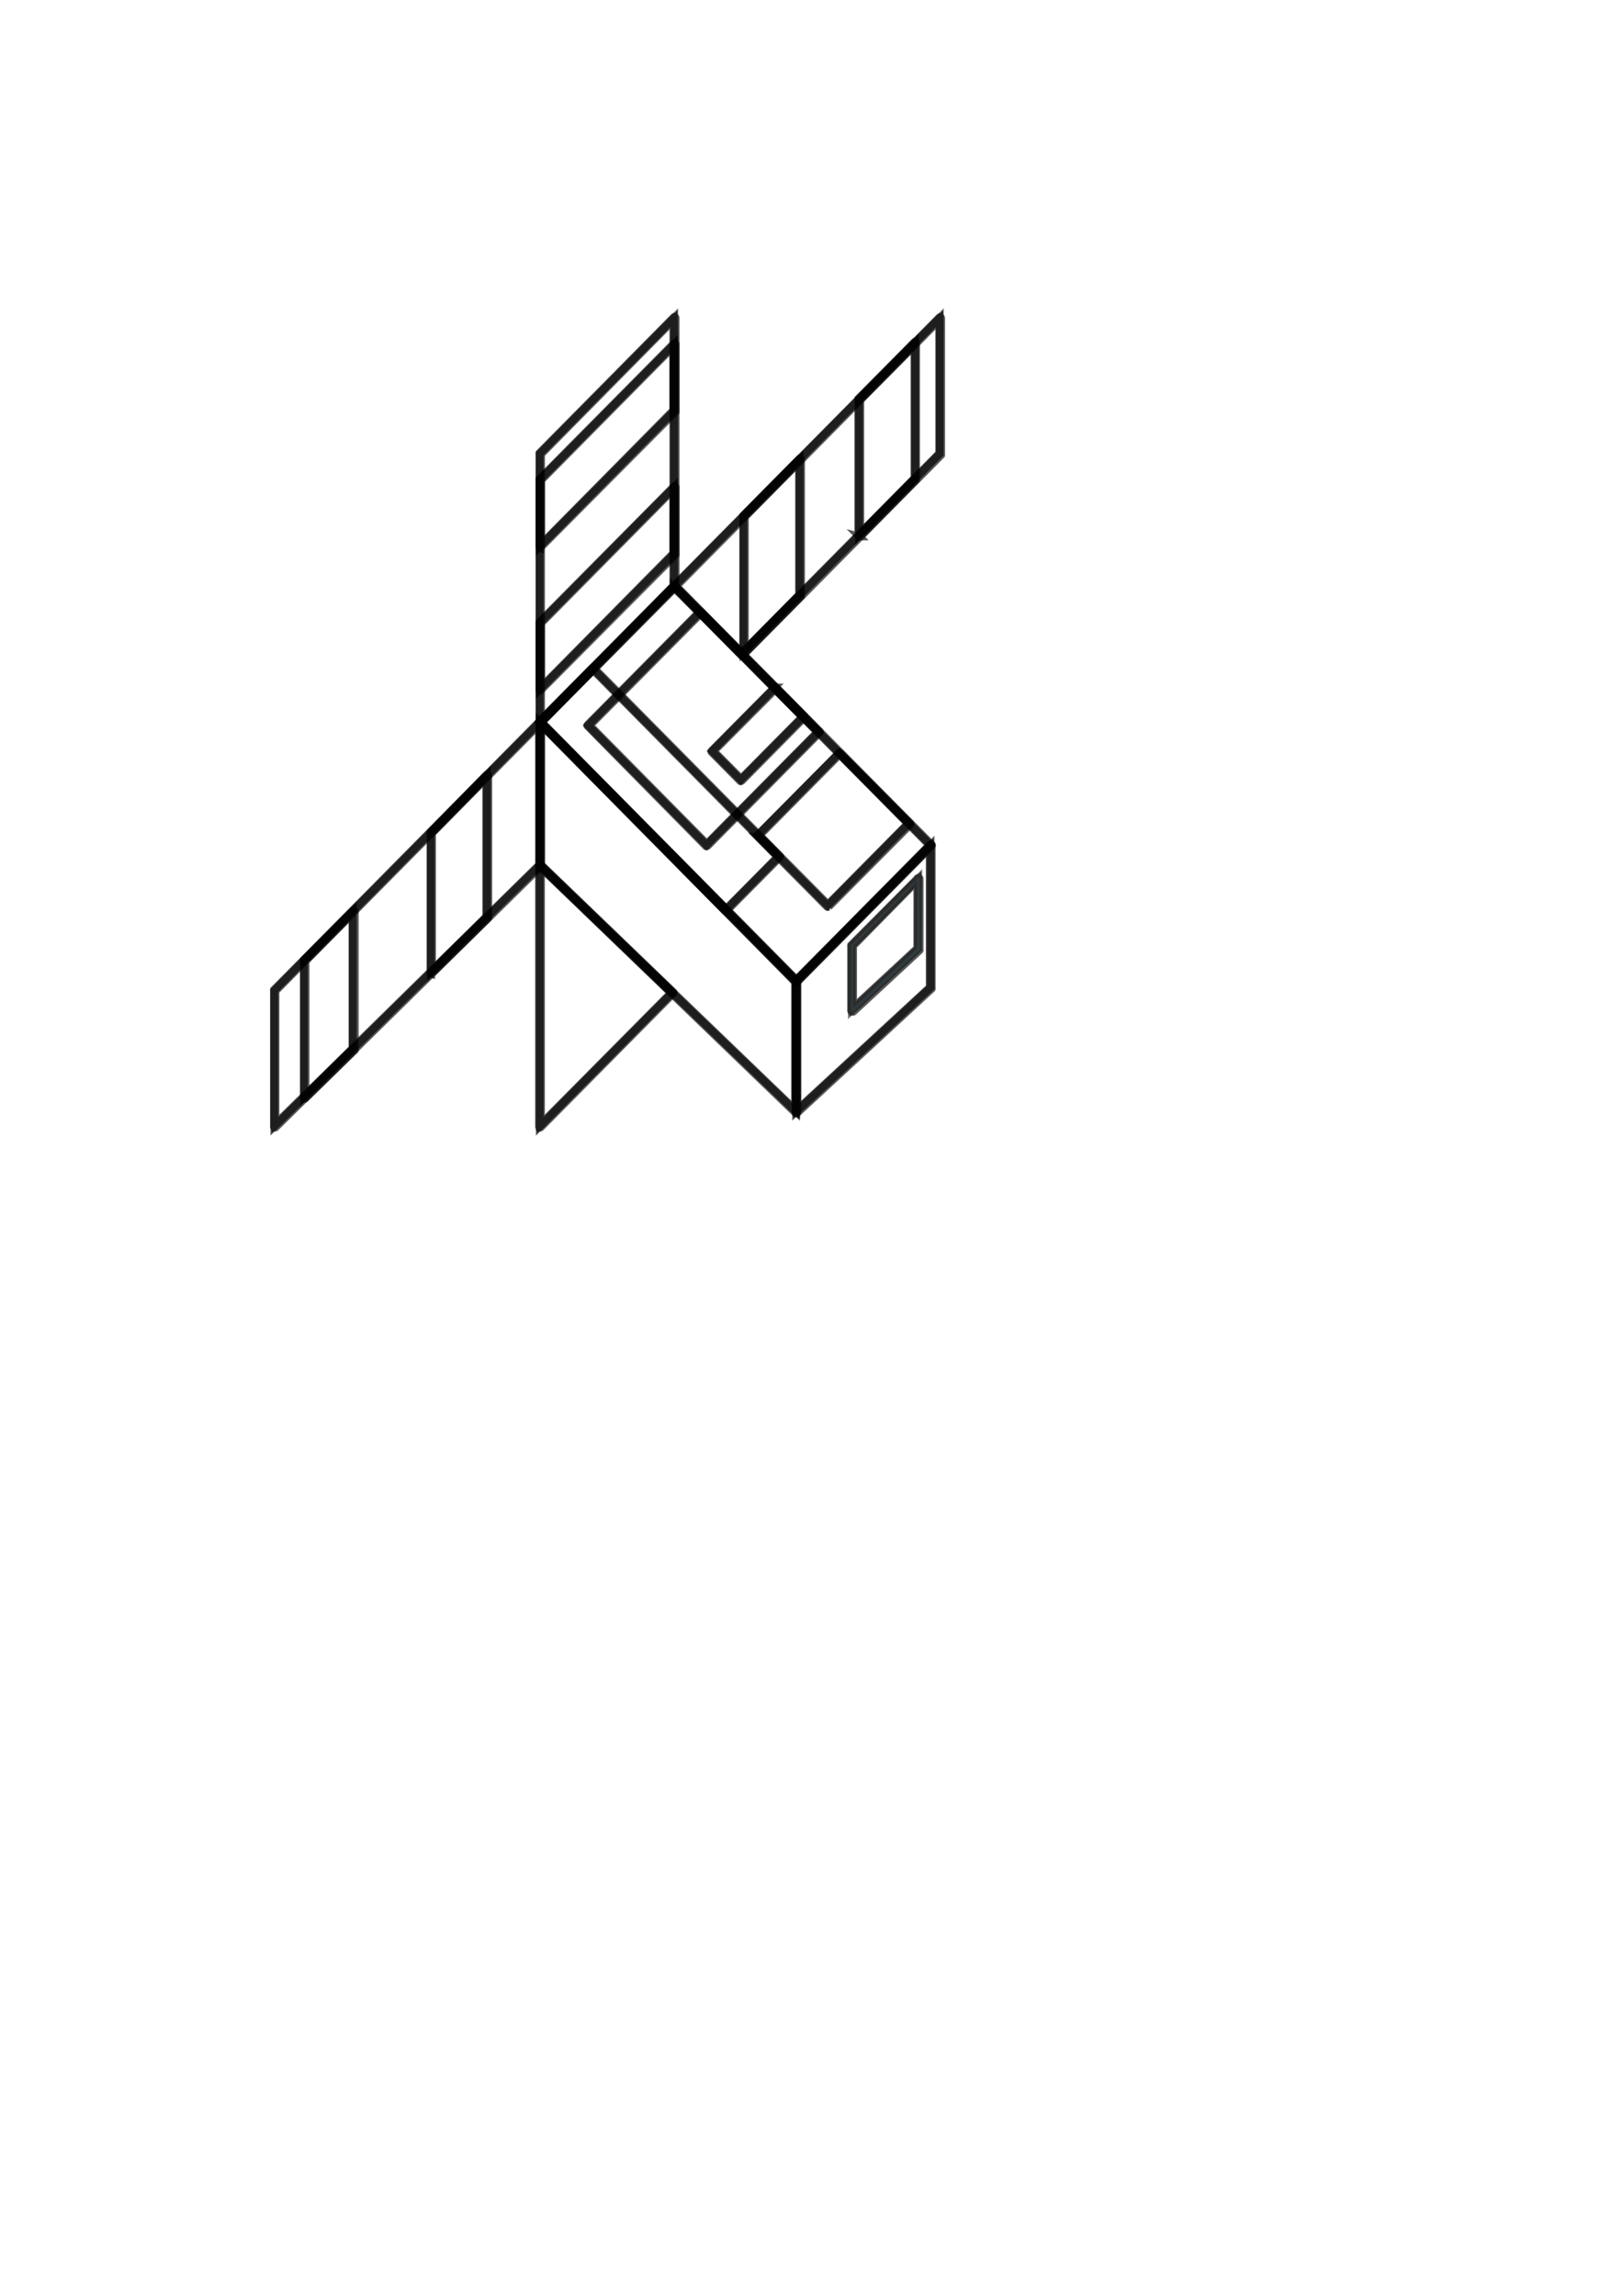 <?xml version="1.0" encoding="UTF-8" standalone="no"?>
<svg
   width="210mm"
   height="297mm"
   viewBox="0 0 210 297"
   version="1.1"
   id="satellite-svg"
   Created="Frank-Pound"
   Company="AstroSec"
   >
  <defs
     id="defs20906">
  </defs>
  
  <g
     id="layer1">
    <polygon
       class="cls-18"
       points="184.03,115.54 152.74,85.45 152.74,67.98 184.03,99.6 "
       id="polygon17204"
       transform="matrix(1.06,0,0,1.06,-92.065,21.352)"
       style="opacity:0.653;mix-blend-mode:normal;fill:none;stroke:#000000;stroke-width:0.943;stroke-linecap:square;stroke-linejoin:miter;stroke-miterlimit:4;stroke-dasharray:none;stroke-opacity:1;paint-order:fill markers stroke;fill-opacity:1" />
    <path
       class="cls-20"
       d="m 103.018,143.978 a 0.17,0.17 0 0 1 -0.095,0 L 69.78,112.044 a 0.138,0.138 0 0 1 0,-0.095 V 93.448 a 0.138,0.138 0 0 1 0.233,-0.095 l 33.175,33.525 a 0.17,0.17 0 0 1 0,0.095 v 16.9 a 0.117,0.117 0 0 1 -0.074,0.117 z M 70.002,111.896 102.869,143.544 V 127.004 L 70.002,93.745 Z"
       id="path17206"
       style="opacity:0.653;mix-blend-mode:normal;fill:none;stroke:#000000;stroke-width:1;stroke-linecap:square;stroke-linejoin:miter;stroke-miterlimit:4;stroke-dasharray:none;stroke-opacity:1;paint-order:fill markers stroke;fill-opacity:1" />
    <polygon
       class="cls-18"
       points="186.77,69.18 189.29,71.75 197.81,80.34 200.44,83 184.03,99.6 152.74,67.98 169.15,51.4 172.3,54.58 181.43,63.79 184.91,67.33 "
       id="satellite-top-bus"
       transform="matrix(1.06,0,0,1.06,-92.065,21.352)"
       style="opacity:0.653;mix-blend-mode:normal;fill:none;stroke:#000000;stroke-width:0.943;stroke-linecap:square;stroke-linejoin:miter;stroke-miterlimit:4;stroke-dasharray:none;stroke-opacity:1;paint-order:fill markers stroke;fill-opacity:1" />
    <path
       class="cls-20"
       d="m 103.018,127.078 a 0.17,0.17 0 0 1 -0.095,0 L 69.78,93.522 a 0.159,0.159 0 0 1 0,-0.191 L 87.178,75.753 a 0.138,0.138 0 0 1 0.191,0 l 33.175,33.503 a 0.138,0.138 0 0 1 0,0.191 l -17.398,17.6 a 0.148,0.148 0 0 1 -0.127,0.032 z M 70.066,93.448 103.018,126.76 120.257,109.351 87.273,76.028 Z"
       id="satellite-bus-line"
       style="opacity:0.653;mix-blend-mode:normal;fill:none;stroke:#000000;stroke-width:1;stroke-linecap:square;stroke-linejoin:miter;stroke-miterlimit:4;stroke-dasharray:none;stroke-opacity:1;paint-order:fill markers stroke;fill-opacity:1" />
    <path
       class="cls-20"
       d="m 103.018,143.978 v 0 a 0.127,0.127 0 0 1 -0.085,-0.117 v -16.911 a 0.191,0.191 0 0 1 0,-0.095 l 17.409,-17.6 a 0.117,0.117 0 0 1 0.138,0 0.138,0.138 0 0 1 0.085,0.127 v 18.427 a 0.106,0.106 0 0 1 0,0.095 l -17.409,16.073 a 0.117,0.117 0 0 1 -0.138,0 z m 0.127,-16.964 v 16.54 l 17.144,-15.819 v -18.024 z"
       id="path17214"
       style="opacity:0.653;mix-blend-mode:normal;fill:none;stroke:#000000;stroke-width:1;stroke-linecap:square;stroke-linejoin:miter;stroke-miterlimit:4;stroke-dasharray:none;stroke-opacity:1;paint-order:fill markers stroke;fill-opacity:1" />
    <polygon
       points="198.91,95.67 190.83,103.16 190.83,95.27 198.95,87.06 "
       id="satellite-radio"
       transform="matrix(1.06,0,0,1.06,-92.065,21.352)"
       class="cls-18"
       style="opacity:0.504;mix-blend-mode:normal;fill:none;stroke:#000000;stroke-width:0.943;stroke-linecap:square;stroke-linejoin:miter;stroke-miterlimit:4;stroke-dasharray:none;stroke-opacity:1;paint-order:fill markers stroke;fill-opacity:1" />
    <polygon
       class="cls-18"
       points="200.45,100.38 184.03,115.54 184.03,99.6 200.45,83 "
       id="polygon17212"
       transform="matrix(1.06,0,0,1.06,-92.065,21.352)"
       style="opacity:0.653;mix-blend-mode:normal;fill:none;stroke:#000000;stroke-width:0.943;stroke-linecap:square;stroke-linejoin:miter;stroke-miterlimit:4;stroke-dasharray:none;stroke-opacity:1;paint-order:fill markers stroke" />
    <path
       d="m 110.259,130.853 h -0.053 a 0.127,0.127 0 0 1 -0.085,-0.117 v -8.376 a 0.127,0.127 0 0 1 0,-0.085 l 8.652,-8.683 a 0.148,0.148 0 0 1 0.148,0 0.117,0.117 0 0 1 0.074,0.117 v 9.129 a 0.106,0.106 0 0 1 0,0.095 l -8.567,7.941 a 0.117,0.117 0 0 1 -0.17,-0.02 z m 0.127,-8.482 v 7.994 l 8.302,-7.687 v -8.747 z"
       id="satellite-radio-line"
       class="cls-20"
       style="opacity:0.653;mix-blend-mode:normal;fill:#8cbed1;stroke:#000000;stroke-width:1;stroke-linecap:square;stroke-linejoin:miter;stroke-miterlimit:4;stroke-dasharray:none;stroke-opacity:1;paint-order:fill markers stroke;fill-opacity:1" />
    <polygon
       class="cls-18"
       points="152.74,35.23 169.15,18.64 169.15,51.4 152.74,67.98 "
       id="solar-panel-top"
       transform="matrix(1.06,0,0,1.06,-92.065,21.352)"
       style="opacity:0.653;mix-blend-mode:normal;fill:none;stroke:#000000;stroke-width:0.943;stroke-linecap:square;stroke-linejoin:miter;stroke-miterlimit:4;stroke-dasharray:none;stroke-opacity:1;paint-order:fill markers stroke" />
    <path
       class="cls-20"
       d="m 69.875,93.554 v 0 A 0.117,0.117 0 0 1 69.79,93.437 V 58.704 a 0.17,0.17 0 0 1 0,-0.095 L 87.189,41.019 a 0.127,0.127 0 0 1 0.148,0 0.127,0.127 0 0 1 0.085,0.117 v 34.712 a 0.191,0.191 0 0 1 0,0.095 l -17.451,17.579 a 0.127,0.127 0 0 1 -0.095,0.032 z m 0.138,-34.797 V 93.108 L 87.114,75.795 v -34.362 z"
       id="solar-panel-top-line"
       style="opacity:0.653;mix-blend-mode:normal;fill:none;stroke:#000000;stroke-width:1;stroke-linecap:square;stroke-linejoin:miter;stroke-miterlimit:4;stroke-dasharray:none;stroke-opacity:1;paint-order:fill markers stroke" />
    <polygon
       class="cls-18"
       points="120.34,117.32 120.34,100.73 132.44,88.5 142.16,78.68 143.01,77.81 152.74,67.98 152.74,85.45 143.01,95.02 142.16,95.87 132.44,105.42 131.26,106.58 121.54,116.14 "
       id="solar-panel-left"
       transform="matrix(1.06,0,0,1.06,-92.065,21.352)"
       style="opacity:0.653;mix-blend-mode:normal;fill:none;stroke:#000000;stroke-width:0.943;stroke-linecap:square;stroke-linejoin:miter;stroke-miterlimit:4;stroke-dasharray:none;stroke-opacity:1;paint-order:fill markers stroke" />
    <path
       class="cls-20"
       d="m 35.523,145.876 v 0 a 0.138,0.138 0 0 1 -0.085,-0.127 V 128.149 a 0.138,0.138 0 0 1 0,-0.095 L 69.79,93.331 a 0.148,0.148 0 0 1 0.148,0 0.138,0.138 0 0 1 0.085,0.127 v 18.491 a 0.138,0.138 0 0 1 0,0.095 L 35.672,145.834 a 0.127,0.127 0 0 1 -0.148,0.043 z m 0.127,-17.674 v 17.197 L 69.748,111.896 V 93.745 Z"
       id="solar-panel-left-line"
       style="opacity:0.653;mix-blend-mode:normal;fill:none;stroke:#000000;stroke-width:1;stroke-linecap:square;stroke-linejoin:miter;stroke-miterlimit:4;stroke-dasharray:none;stroke-opacity:1;paint-order:fill markers stroke" />
    <polygon
       class="cls-18"
       points="169.15,51.4 170.68,49.85 192.19,28.11 193.59,26.7 200.44,19.78 201.57,18.64 201.57,35.23 200.44,36.38 193.59,43.3 181.4,55.62 177.37,59.69 170.68,52.94 "
       id="solar-panel-right"
       transform="matrix(1.06,0,0,1.06,-92.065,21.352)"
       style="opacity:0.653;mix-blend-mode:normal;fill:none;stroke:#000000;stroke-width:0.943;stroke-linecap:square;stroke-linejoin:miter;stroke-miterlimit:4;stroke-dasharray:none;stroke-opacity:1;paint-order:fill markers stroke" />
    <path
       class="cls-20"
       d="m 95.989,84.764 h -0.095 l -8.715,-8.789 a 0.138,0.138 0 0 1 0,-0.191 L 121.551,41.051 a 0.127,0.127 0 0 1 0.148,0 0.127,0.127 0 0 1 0.085,0.117 v 17.6 a 0.159,0.159 0 0 1 0,0.095 L 96.126,84.796 a 0.148,0.148 0 0 1 -0.138,-0.032 z m -8.482,-8.917 8.482,8.598 25.531,-25.795 V 41.433 Z"
       id="solar-panel-right-line"
       style="opacity:0.653;mix-blend-mode:normal;fill:none;stroke:#000000;stroke-width:1;stroke-linecap:square;stroke-linejoin:miter;stroke-miterlimit:4;stroke-dasharray:none;stroke-opacity:1;paint-order:fill markers stroke" />
    <polygon
       class="cls-18"
       points="152.74,117.32 168.91,101 152.74,85.45 "
       id="sensor-door"
       transform="matrix(1.06,0,0,1.06,-92.065,21.352)"
       style="opacity:0.653;mix-blend-mode:normal;fill:none;stroke:#000000;stroke-width:0.943;stroke-linecap:square;stroke-linejoin:miter;stroke-miterlimit:4;stroke-dasharray:none;stroke-opacity:1;paint-order:fill markers stroke" />
    <path
       class="cls-20"
       d="m 69.875,145.876 h -0.053 a 0.159,0.159 0 0 1 -0.085,-0.127 v -33.8 a 0.127,0.127 0 0 1 0.085,-0.117 0.127,0.127 0 0 1 0.148,0 l 17.144,16.508 a 0.095,0.095 0 0 1 0,0.085 0.106,0.106 0 0 1 0,0.095 l -17.133,17.314 a 0.127,0.127 0 0 1 -0.106,0.043 z m 0.127,-33.62 v 33.143 l 16.826,-16.964 z"
       id="sensor-door-line"
       style="opacity:0.653;mix-blend-mode:normal;fill:none;stroke:#000000;stroke-width:1;stroke-linecap:square;stroke-linejoin:miter;stroke-miterlimit:4;stroke-dasharray:none;stroke-opacity:1;paint-order:fill markers stroke" />
    <polygon
       class="cls-18"
       points="152.74,38.42 169.15,21.85 169.15,29.98 152.74,46.56 "
       id="polygon17236"
       transform="matrix(1.06,0,0,1.06,-92.065,21.352)"
       style="opacity:0.653;mix-blend-mode:normal;fill:none;stroke:#000000;stroke-width:0.943;stroke-linecap:square;stroke-linejoin:miter;stroke-miterlimit:4;stroke-dasharray:none;stroke-opacity:1;paint-order:fill markers stroke" />
    <path
       class="cls-20"
       d="m 69.875,70.854 v 0 a 0.138,0.138 0 0 1 -0.085,-0.127 v -8.641 a 0.17,0.17 0 0 1 0,-0.095 l 17.398,-17.568 a 0.148,0.148 0 0 1 0.148,0 0.127,0.127 0 0 1 0.085,0.117 v 8.62 a 0.191,0.191 0 0 1 0,0.095 L 69.97,70.811 a 0.138,0.138 0 0 1 -0.095,0.042 z m 0.138,-8.715 v 8.259 L 87.114,53.085 v -8.238 z"
       id="path17238"
       style="opacity:0.653;mix-blend-mode:normal;fill:none;stroke:#000000;stroke-width:1;stroke-linecap:square;stroke-linejoin:miter;stroke-miterlimit:4;stroke-dasharray:none;stroke-opacity:1;paint-order:fill markers stroke" />
    <polygon
       class="cls-18"
       points="152.74,55.86 169.15,39.29 169.15,47.42 152.74,64 "
       id="polygon17240"
       transform="matrix(1.06,0,0,1.06,-92.065,21.352)"
       style="opacity:0.653;mix-blend-mode:normal;fill:none;stroke:#000000;stroke-width:0.943;stroke-linecap:square;stroke-linejoin:miter;stroke-miterlimit:4;stroke-dasharray:none;stroke-opacity:1;paint-order:fill markers stroke" />
    <path
       class="cls-20"
       d="m 69.875,89.345 v 0 a 0.138,0.138 0 0 1 -0.085,-0.127 v -8.641 a 0.17,0.17 0 0 1 0,-0.095 l 17.398,-17.557 a 0.127,0.127 0 0 1 0.148,0 0.127,0.127 0 0 1 0.085,0.117 v 8.62 a 0.159,0.159 0 0 1 0,0.095 l -17.451,17.547 a 0.138,0.138 0 0 1 -0.095,0.042 z m 0.138,-8.715 v 8.259 L 87.114,71.575 v -8.238 z"
       id="path17242"
       style="opacity:0.653;mix-blend-mode:normal;fill:none;stroke:#000000;stroke-width:1;stroke-linecap:square;stroke-linejoin:miter;stroke-miterlimit:4;stroke-dasharray:none;stroke-opacity:1;paint-order:fill markers stroke" />
    <polygon
       class="cls-18"
       points="191.71,28.6 198.56,21.68 198.56,38.27 191.71,45.2 "
       id="polygon17244"
       transform="matrix(1.06,0,0,1.06,-92.065,21.352)"
       style="opacity:0.653;mix-blend-mode:normal;fill:none;stroke:#000000;stroke-width:0.943;stroke-linecap:square;stroke-linejoin:miter;stroke-miterlimit:4;stroke-dasharray:none;stroke-opacity:1;paint-order:fill markers stroke" />
    <path
       class="cls-20"
       d="m 111.192,69.402 h -0.053 a 0.117,0.117 0 0 1 -0.085,-0.117 V 51.674 a 0.191,0.191 0 0 1 0,-0.095 l 7.263,-7.337 a 0.127,0.127 0 0 1 0.148,0 0.148,0.148 0 0 1 0.074,0.127 v 17.6 a 0.117,0.117 0 0 1 0,0.085 l -7.263,7.347 a 0.17,0.17 0 0 1 -0.085,0 z m 0.127,-17.674 v 17.229 l 6.998,-7.082 V 44.677 Z"
       id="path17246"
       style="opacity:0.653;mix-blend-mode:normal;fill:none;stroke:#000000;stroke-width:1;stroke-linecap:square;stroke-linejoin:miter;stroke-miterlimit:4;stroke-dasharray:none;stroke-opacity:1;paint-order:fill markers stroke" />
    <polygon
       class="cls-18"
       points="123.96,97.06 129.92,91.04 129.92,107.9 123.96,113.76 "
       id="polygon17248"
       transform="matrix(1.06,0,0,1.06,-92.065,21.352)"
       style="opacity:0.653;mix-blend-mode:normal;fill:none;stroke:#000000;stroke-width:0.943;stroke-linecap:square;stroke-linejoin:miter;stroke-miterlimit:4;stroke-dasharray:none;stroke-opacity:1;paint-order:fill markers stroke" />
    <path
       class="cls-20"
       d="m 39.404,142.102 v 0 a 0.127,0.127 0 0 1 -0.085,-0.127 v -17.716 a 0.117,0.117 0 0 1 0,-0.085 l 6.361,-6.361 a 0.127,0.127 0 0 1 0.148,0 0.138,0.138 0 0 1 0.085,0.117 v 17.823 a 0.159,0.159 0 0 1 0,0.095 l -6.361,6.213 a 0.095,0.095 0 0 1 -0.148,0.042 z m 0.138,-17.78 v 17.335 l 6.065,-5.959 V 118.204 Z"
       id="path17250"
       style="opacity:0.653;mix-blend-mode:normal;fill:none;stroke:#000000;stroke-width:1;stroke-linecap:square;stroke-linejoin:miter;stroke-miterlimit:4;stroke-dasharray:none;stroke-opacity:1;paint-order:fill markers stroke" />
    <polygon
       class="cls-18"
       points="139.45,81.47 146.3,74.5 146.3,91.79 139.45,98.53 "
       id="polygon17252"
       transform="matrix(1.06,0,0,1.06,-92.065,21.352)"
       style="opacity:0.653;mix-blend-mode:normal;fill:none;stroke:#000000;stroke-width:0.943;stroke-linecap:square;stroke-linejoin:miter;stroke-miterlimit:4;stroke-dasharray:none;stroke-opacity:1;paint-order:fill markers stroke" />
    <path
       class="cls-20"
       d="m 55.784,125.955 v 0 a 0.127,0.127 0 0 1 -0.085,-0.127 v -18.098 a 0.095,0.095 0 0 1 0,-0.085 l 7.263,-7.422 a 0.138,0.138 0 0 1 0.138,0 0.138,0.138 0 0 1 0.085,0.127 v 18.321 a 0.117,0.117 0 0 1 0,0.095 l -7.263,7.146 a 0.095,0.095 0 0 1 -0.138,0.042 z m 0.127,-18.162 v 17.717 l 6.998,-6.892 v -17.95 z"
       id="path17254"
       style="opacity:0.653;mix-blend-mode:normal;fill:none;stroke:#000000;stroke-width:1;stroke-linecap:square;stroke-linejoin:miter;stroke-miterlimit:4;stroke-dasharray:none;stroke-opacity:1;paint-order:fill markers stroke" />
    <polygon
       class="cls-18"
       points="177.61,42.85 184.47,35.92 184.47,52.52 177.61,59.44 "
       id="polygon17256"
       transform="matrix(1.06,0,0,1.06,-92.065,21.352)"
       style="opacity:0.653;mix-blend-mode:normal;fill:none;stroke:#000000;stroke-width:0.943;stroke-linecap:square;stroke-linejoin:miter;stroke-miterlimit:4;stroke-dasharray:none;stroke-opacity:1;paint-order:fill markers stroke" />
    <path
       class="cls-20"
       d="m 96.243,84.51 v 0 a 0.138,0.138 0 0 1 -0.085,-0.127 V 66.783 a 0.127,0.127 0 0 1 0,-0.095 l 7.273,-7.347 a 0.127,0.127 0 0 1 0.138,0 0.127,0.127 0 0 1 0.085,0.117 v 17.6 a 0.127,0.127 0 0 1 0,0.095 l -7.263,7.337 a 0.106,0.106 0 0 1 -0.148,0.02 z M 96.381,66.836 v 17.218 l 6.998,-7.072 V 59.764 Z"
       id="path17258"
       style="opacity:0.653;mix-blend-mode:normal;fill:none;stroke:#000000;stroke-width:1;stroke-linecap:square;stroke-linejoin:miter;stroke-miterlimit:4;stroke-dasharray:none;stroke-opacity:1;paint-order:fill markers stroke" />
    <polygon
       class="cls-18"
       points="189.29,71.75 197.81,80.34 187.87,90.39 179.36,81.8 "
       id="satellite-adcs"
       transform="matrix(1.06,0,0,1.06,-92.065,21.352)"
       style="opacity:0.653;mix-blend-mode:normal;fill:none;stroke:#000000;stroke-width:0.943;stroke-linecap:square;stroke-linejoin:miter;stroke-miterlimit:4;stroke-dasharray:none;stroke-opacity:1;paint-order:fill markers stroke" />
    <path
       class="cls-20"
       d="m 107.121,117.314 a 0.117,0.117 0 0 1 -0.095,0 l -9.023,-9.097 a 0.138,0.138 0 0 1 0,-0.191 L 108.542,97.424 a 0.127,0.127 0 0 1 0.18,0 l 9.033,9.097 a 0.138,0.138 0 0 1 0,0.191 l -10.539,10.602 a 0.127,0.127 0 0 1 -0.095,0 z m -8.842,-9.235 8.842,8.917 10.348,-10.465 -8.842,-8.917 z"
       id="satellite-adcs-line"
       style="opacity:0.653;mix-blend-mode:normal;fill:none;stroke:#000000;stroke-width:1;stroke-linecap:square;stroke-linejoin:miter;stroke-miterlimit:4;stroke-dasharray:none;stroke-opacity:1;paint-order:fill markers stroke" />
    <polygon
       class="cls-18"
       points="173.09,83 158.64,68.38 172.3,54.58 181.43,63.79 184.91,67.33 186.77,69.18 "
       id="satellite-power-management"
       transform="matrix(1.06,0,0,1.06,-92.065,21.352)"
       style="opacity:0.653;mix-blend-mode:normal;fill:none;stroke:#000000;stroke-width:0.943;stroke-linecap:square;stroke-linejoin:miter;stroke-miterlimit:4;stroke-dasharray:none;stroke-opacity:1;paint-order:fill markers stroke" />
    <path
       class="cls-20"
       d="m 91.451,109.489 v 0 a 0.191,0.191 0 0 1 -0.095,0 L 76.035,93.946 a 0.138,0.138 0 0 1 0,-0.191 L 90.518,79.124 a 0.138,0.138 0 0 1 0.191,0 l 15.331,15.49 a 0.117,0.117 0 0 1 0,0.18 L 91.546,109.447 a 0.138,0.138 0 0 1 -0.095,0.042 z M 76.321,93.851 91.451,109.16 l 14.313,-14.462 -1.877,-1.877 -3.69,-3.743 -9.542,-9.68 z"
       id="path27640"
       style="opacity:0.653;mix-blend-mode:normal;fill:none;stroke:#000000;stroke-width:1;stroke-linecap:square;stroke-linejoin:miter;stroke-miterlimit:4;stroke-dasharray:none;stroke-opacity:1;paint-order:fill markers stroke" />
    <polygon
       class="cls-18"
       points="181.43,63.79 184.91,67.33 177.27,75.05 173.77,71.52 "
       id="polygon17268"
       transform="matrix(1.06,0,0,1.06,-92.065,21.352)"
       style="opacity:0.653;mix-blend-mode:normal;fill:none;stroke:#000000;stroke-width:0.943;stroke-linecap:square;stroke-linejoin:miter;stroke-miterlimit:4;stroke-dasharray:none;stroke-opacity:1;paint-order:fill markers stroke" />
    <path
       class="cls-20"
       d="m 95.883,101.06 a 0.138,0.138 0 0 1 -0.095,0 l -3.711,-3.753 a 0.127,0.127 0 0 1 0,-0.18 l 8.121,-8.196 a 0.159,0.159 0 0 1 0.095,0 v 0 a 0.191,0.191 0 0 1 0.095,0 l 3.69,3.711 a 0.127,0.127 0 0 1 0,0.18 l -8.1,8.196 a 0.191,0.191 0 0 1 -0.095,0.042 z m -3.531,-3.88 3.531,3.552 7.92,-7.994 -3.509,-3.531 z"
       id="satellite-imu"
       style="opacity:0.653;mix-blend-mode:normal;fill:none;stroke:#000000;stroke-width:1;stroke-linecap:square;stroke-linejoin:miter;stroke-miterlimit:4;stroke-dasharray:none;stroke-opacity:1;paint-order:fill markers stroke" />
    <polygon
       class="cls-18"
       points="175.44,90.92 181.92,84.38 159.22,61.44 152.74,67.98 "
       id="satellite-obc"
       transform="matrix(1.06,0,0,1.06,-92.065,21.352)"
       style="opacity:0.653;mix-blend-mode:normal;fill:none;stroke:#000000;stroke-width:0.943;stroke-linecap:square;stroke-linejoin:miter;stroke-miterlimit:4;stroke-dasharray:none;stroke-opacity:1;paint-order:fill markers stroke" />
    <path
       class="cls-20"
       d="m 93.942,117.886 a 0.095,0.095 0 0 1 -0.085,0 L 69.78,93.522 a 0.138,0.138 0 0 1 0,-0.191 l 6.87,-6.934 a 0.138,0.138 0 0 1 0.095,0 v 0 a 0.127,0.127 0 0 1 0.085,0 l 24.067,24.332 a 0.117,0.117 0 0 1 0,0.18 l -6.86,6.923 a 0.106,0.106 0 0 1 -0.095,0.053 z M 70.066,93.448 93.942,117.589 l 6.679,-6.754 -23.877,-24.152 z"
       id="satellite-obc-line"
       style="opacity:0.653;mix-blend-mode:normal;fill:none;stroke:#000000;stroke-width:1;stroke-linecap:square;stroke-linejoin:miter;stroke-miterlimit:4;stroke-dasharray:none;stroke-opacity:1;paint-order:fill markers stroke" />
  </g>
</svg>
